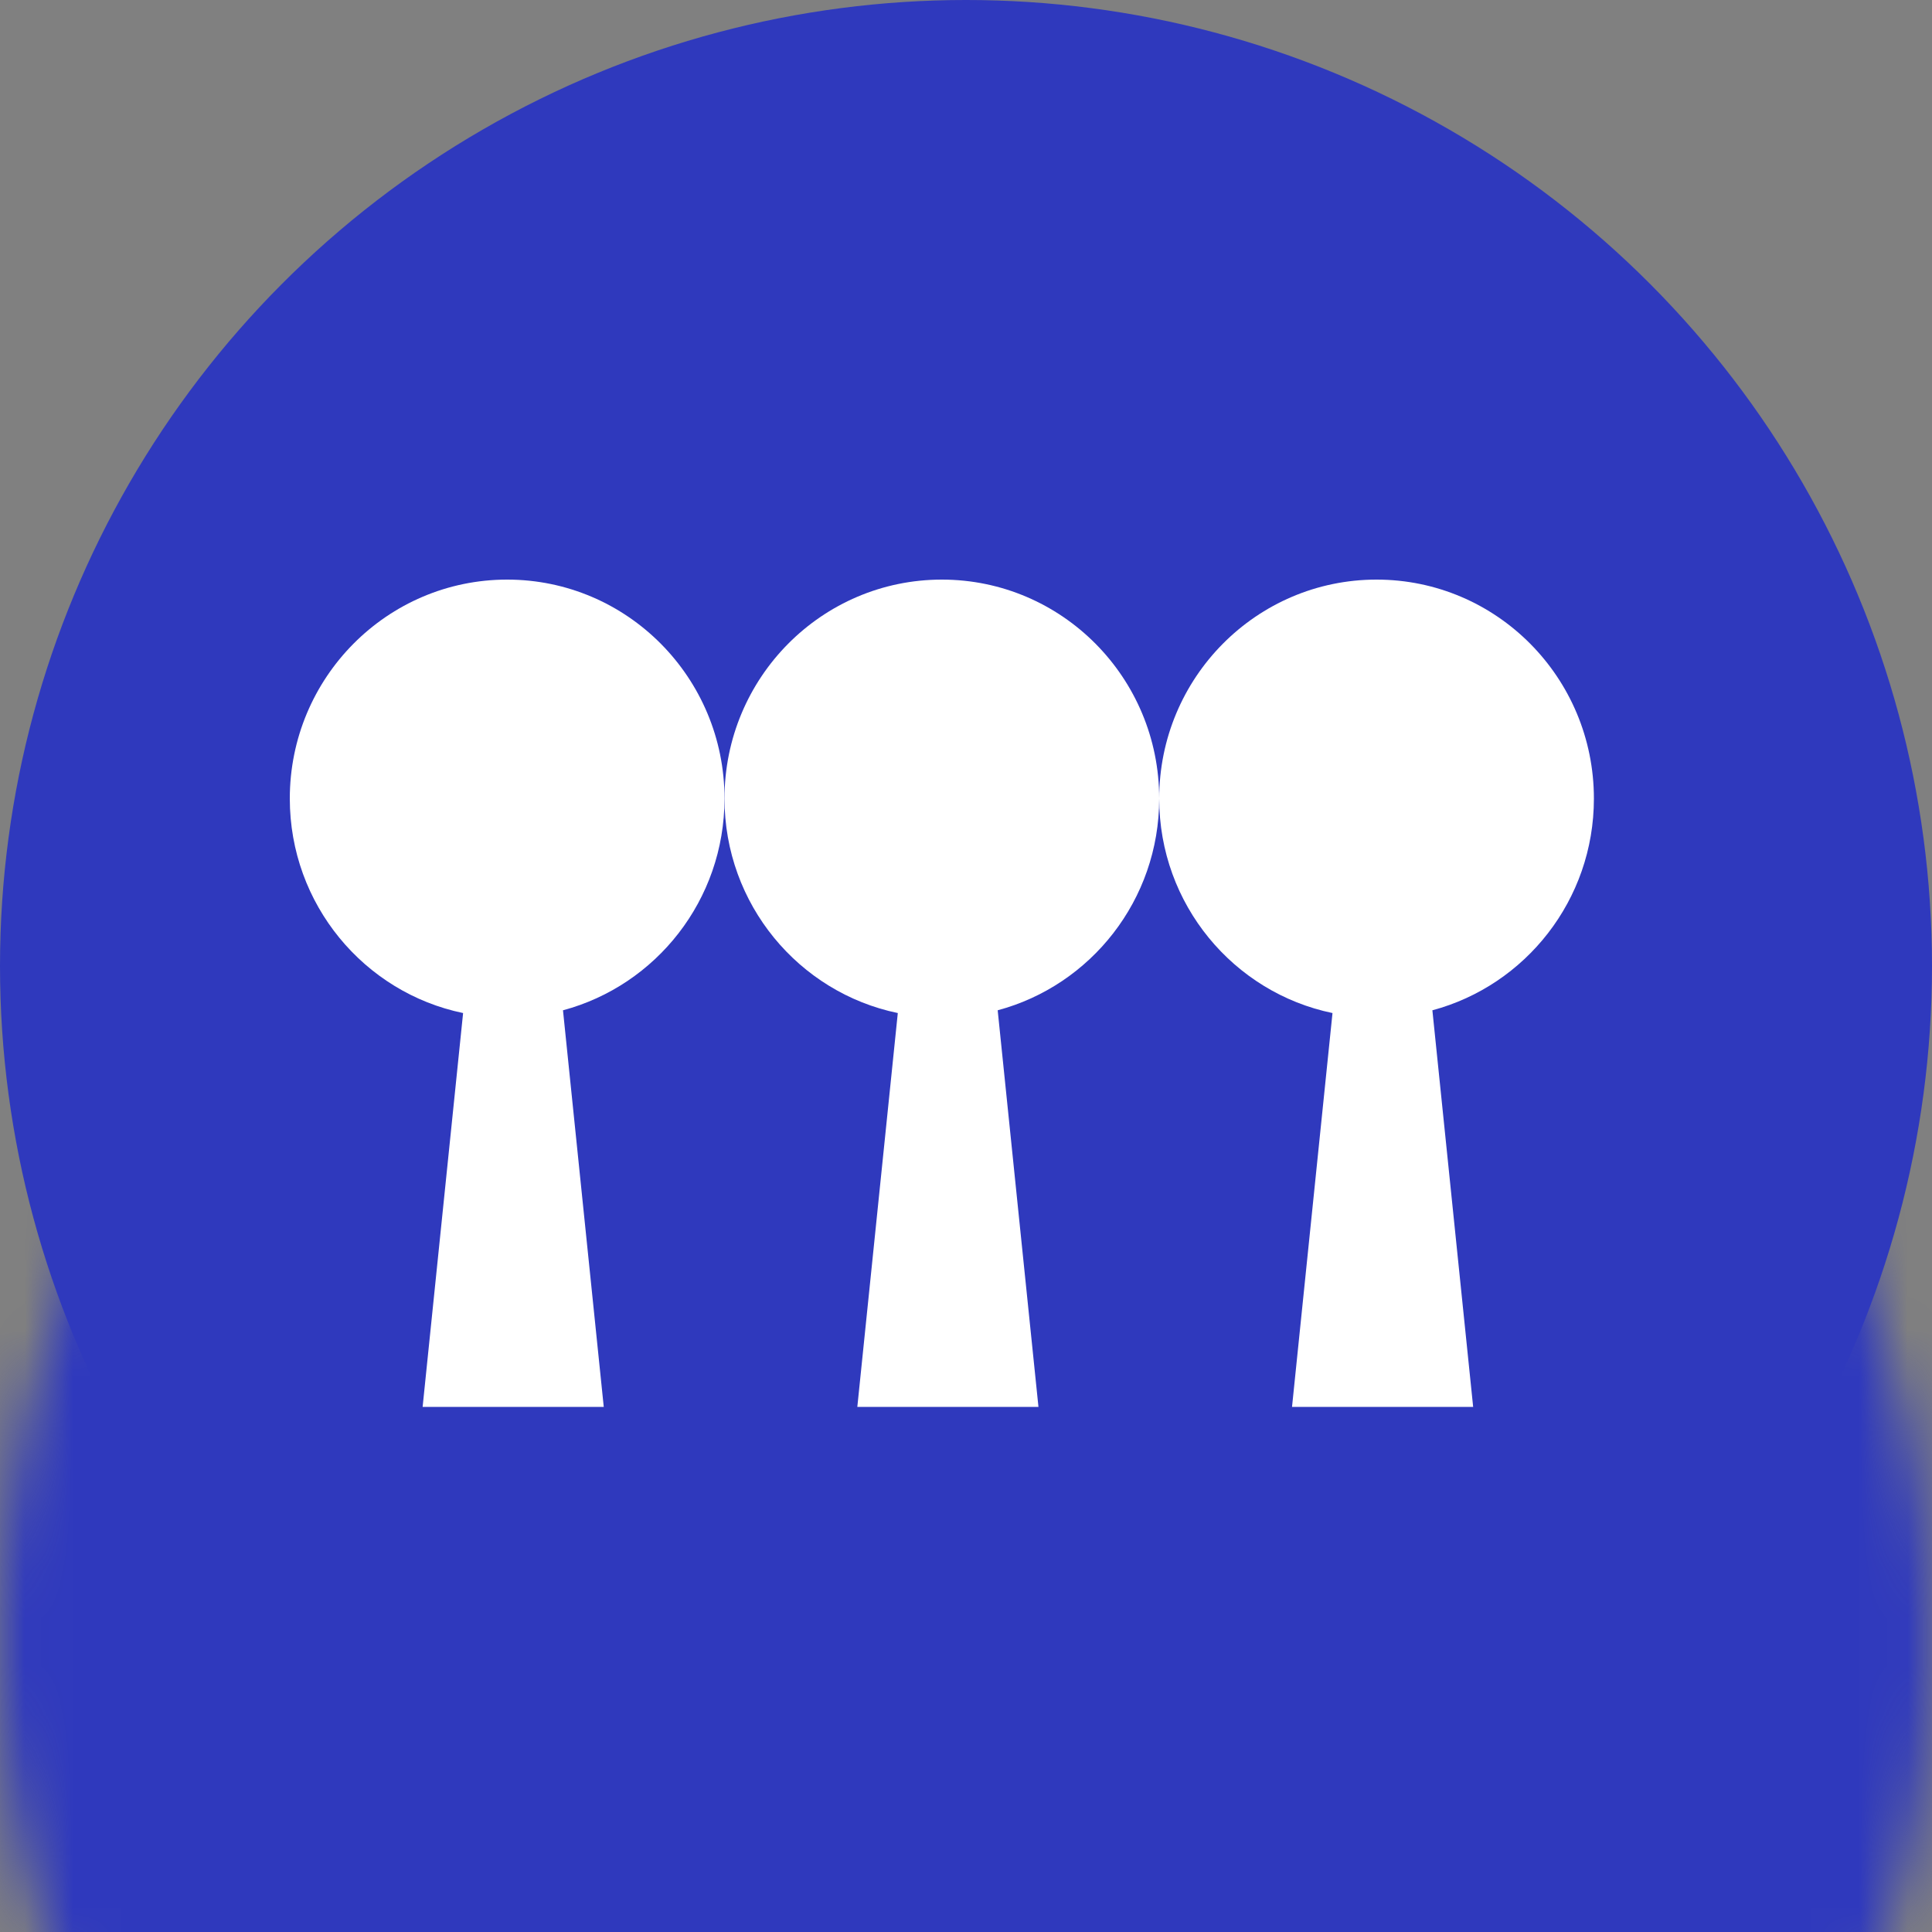 <?xml version="1.0" encoding="UTF-8"?>
<svg width="40px" height="40px" viewBox="0 0 40 40" version="1.1" xmlns="http://www.w3.org/2000/svg" xmlns:xlink="http://www.w3.org/1999/xlink">
    <rect x="0" y="0" width="40" height="40" fill="#808080" stroke="none"/>
    <!-- Generator: sketchtool 55.2 (78181) - https://sketchapp.com -->
    <title>FA1DC719-1AAC-438D-B0C6-8FCDE5D7E223</title>
    <desc>Created with sketchtool.</desc>
    <defs>
        <circle id="path-1" cx="20" cy="20" r="20"></circle>
    </defs>
    <g id="Manager" stroke="none" stroke-width="1" fill="none" fill-rule="evenodd">
        <g id="Money-1" transform="translate(-407, -527)">
            <g id="Group-2-Copy-7" transform="translate(407, 527)">
                <mask id="mask-2" fill="white">
                    <use xlink:href="#path-1"></use>
                </mask>
                <use id="Oval" fill="#2F39BD" opacity="0.57" xlink:href="#path-1"></use>
                <rect id="Rectangle" fill="#2F39BD" mask="url(#mask-2)" x="0" y="14" width="42" height="26"></rect>
                <path d="M18.588,20.974 C16.54,20.55 15,18.723 15,16.534 C15,14.03 17.015,12 19.5,12 C21.985,12 24,14.03 24,16.534 C24,18.635 22.581,20.402 20.656,20.917 L21.5,29.128 L17.75,29.128 L18.588,20.974 Z" id="Combined-Shape" fill="#FFFFFF" mask="url(#mask-2)"></path>
                <path d="M27.588,20.974 C25.54,20.55 24,18.723 24,16.534 C24,14.03 26.015,12 28.5,12 C30.985,12 33,14.03 33,16.534 C33,18.635 31.581,20.402 29.656,20.917 L30.5,29.128 L26.75,29.128 L27.588,20.974 Z" id="Combined-Shape-Copy-2" fill="#FFFFFF" mask="url(#mask-2)"></path>
                <path d="M9.588,20.974 C7.54,20.55 6,18.723 6,16.534 C6,14.03 8.015,12 10.5,12 C12.985,12 15,14.03 15,16.534 C15,18.635 13.581,20.402 11.656,20.917 L12.5,29.128 L8.75,29.128 L9.588,20.974 Z" id="Combined-Shape-Copy" fill="#FFFFFF" mask="url(#mask-2)"></path>
            </g>
        </g>
    </g>
</svg>